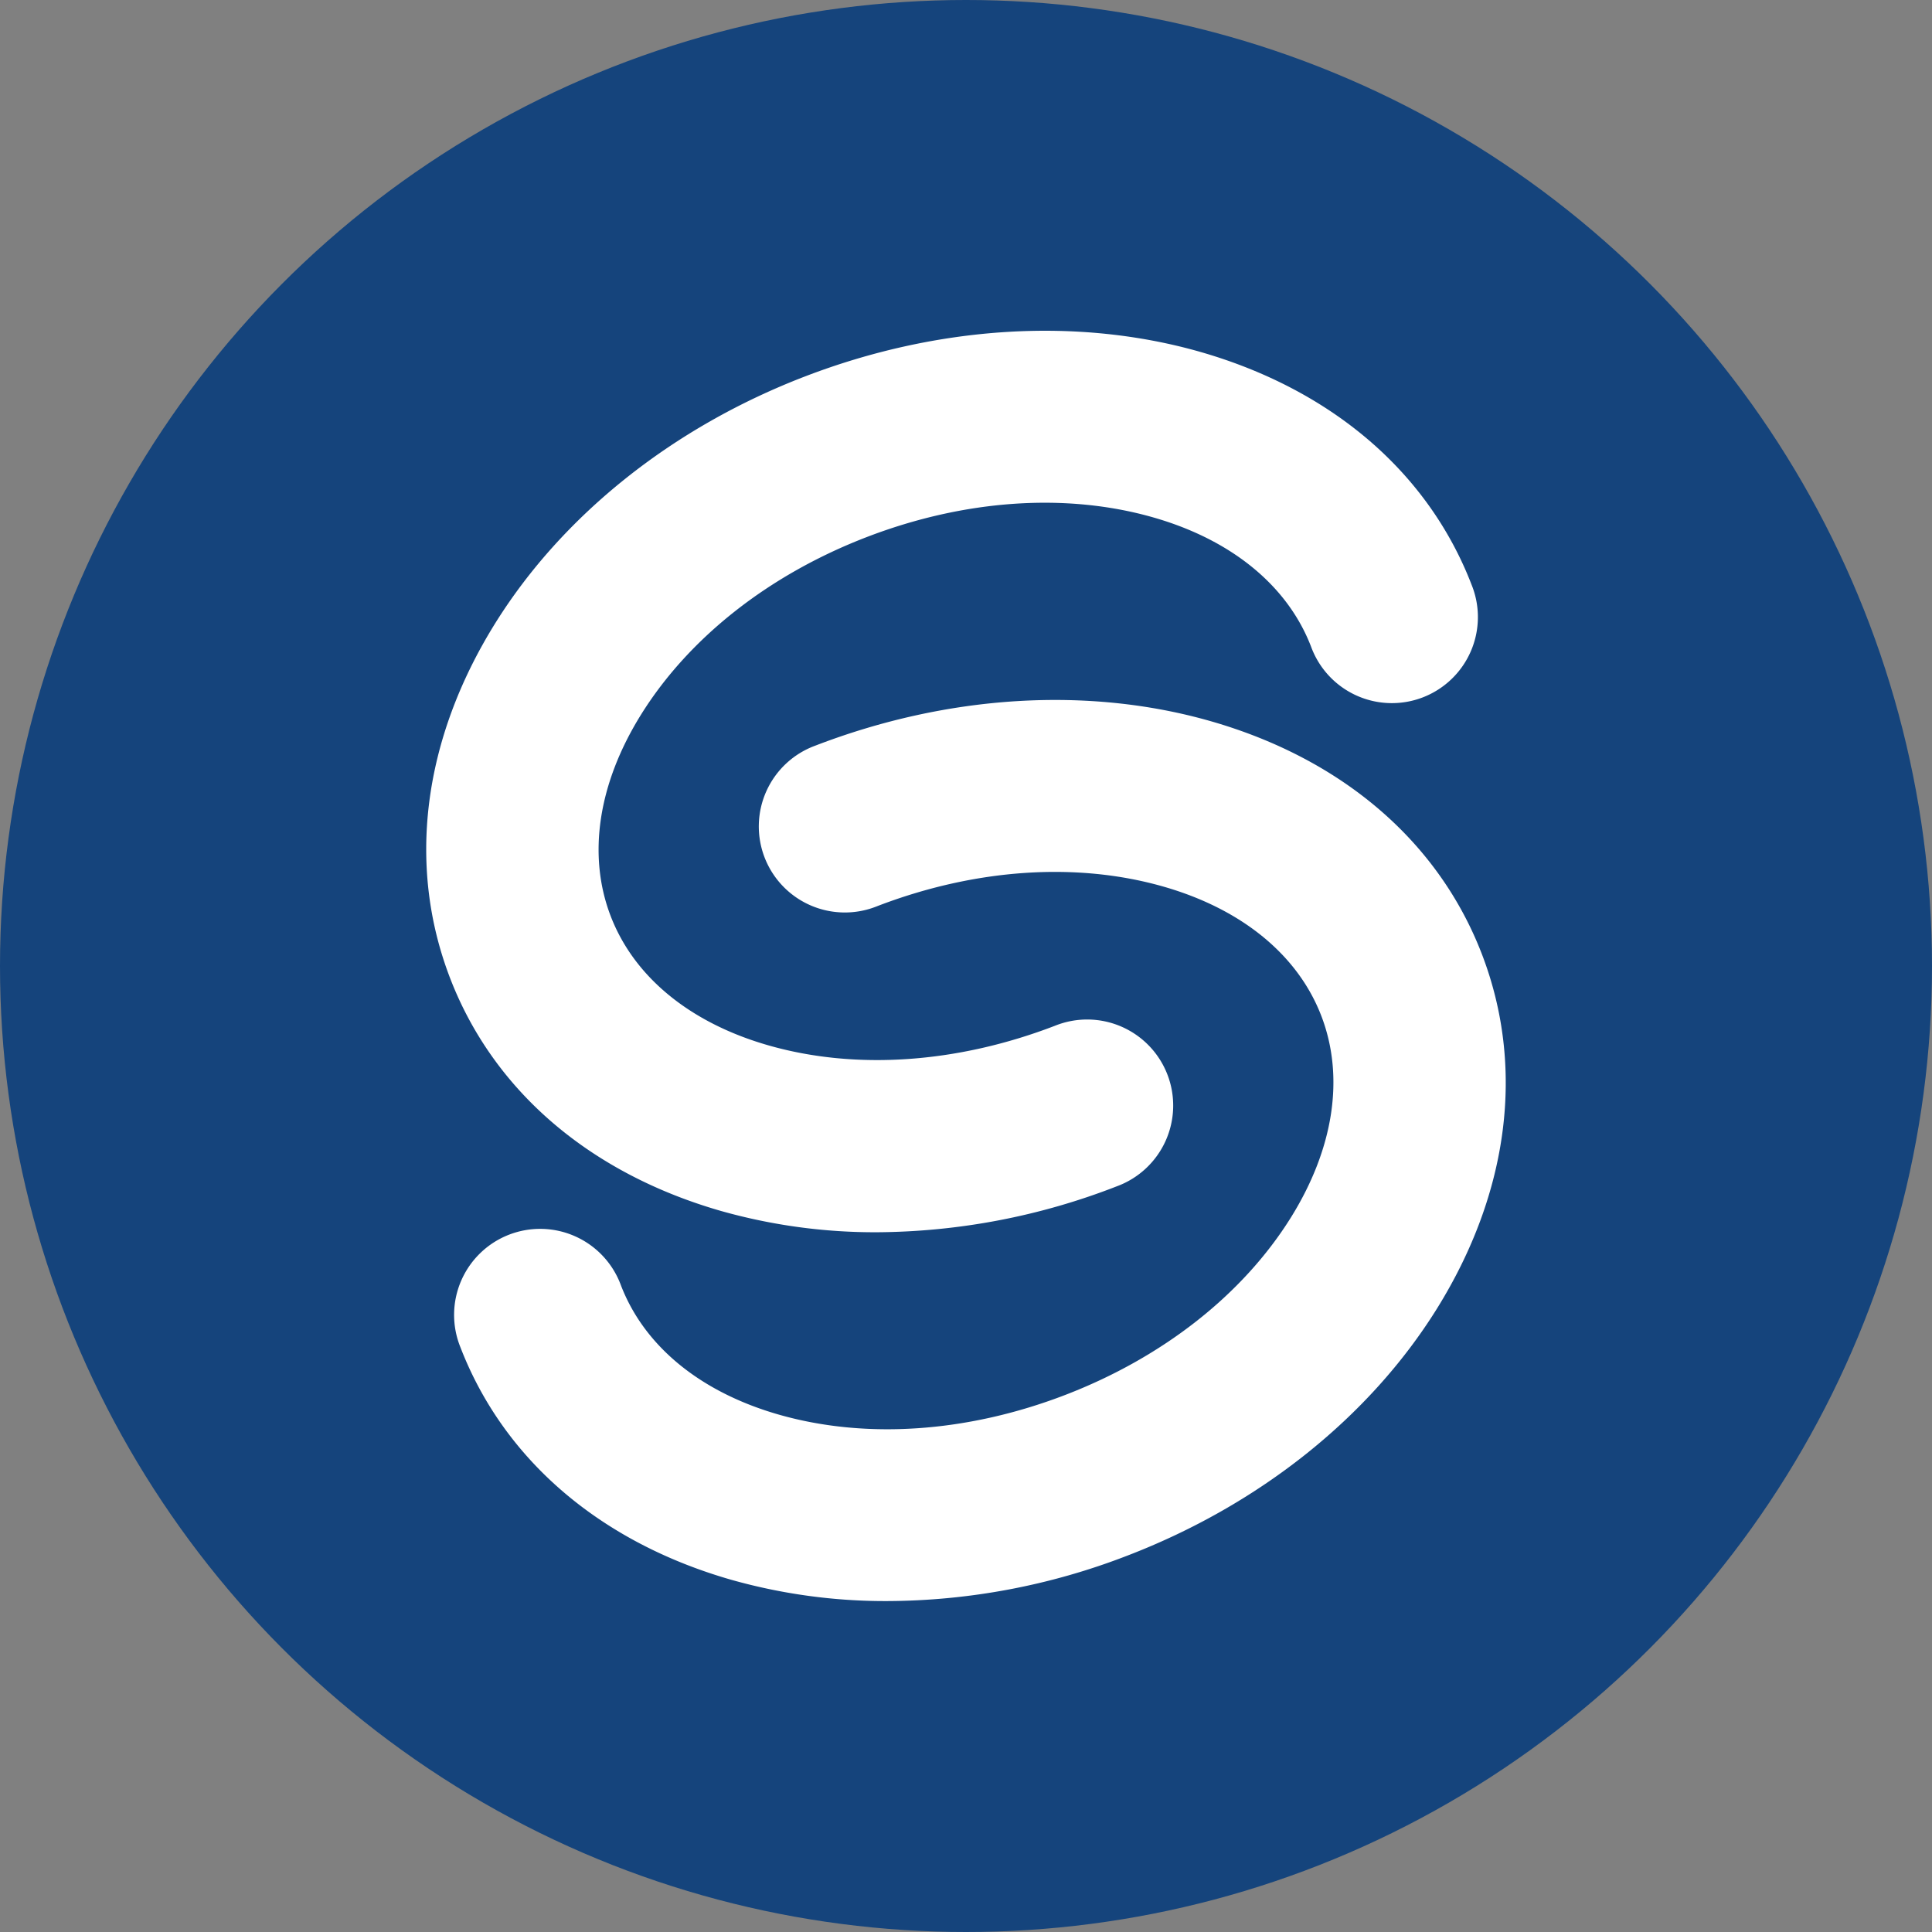 <svg xmlns="http://www.w3.org/2000/svg" viewBox="0 0 512 512"><rect x="0" y="0" width="512" height="512" fill="#808080" stroke="none"/><defs><style>.cls-1{fill:#15447c;}.cls-2{fill:#fff;}</style></defs><g id="Layer_2" data-name="Layer 2"><g id="Layer_1-2" data-name="Layer 1"><circle class="cls-1" cx="256" cy="256" r="256"/><path class="cls-2" d="M232.38,326.56a150.09,150.09,0,0,1-41.27-5.63c-34.84-10-60.35-31.89-71.83-61.71s-7.24-63.19,11.93-94c17.9-28.72,47.07-52,82.13-65.46s72.3-15.8,104.83-6.48C353,103.31,378.52,125.22,390,155a22.8,22.8,0,1,1-42.55,16.38c-6.21-16.15-21.06-28.32-41.82-34.26-23.07-6.6-50-4.76-75.91,5.2s-47.11,26.66-59.8,47c-11.42,18.33-14.29,37.31-8.08,53.46s21.07,28.32,41.83,34.26c23.07,6.6,50,4.76,75.9-5.2a22.8,22.8,0,1,1,16.38,42.55A177.79,177.79,0,0,1,232.38,326.56Z"/><path class="cls-2" d="M235.1,424.3a150.09,150.09,0,0,1-41.27-5.63C159,408.69,133.48,386.78,122,357a22.8,22.8,0,1,1,42.55-16.38c6.21,16.15,21.06,28.31,41.82,34.26,23.07,6.6,50,4.76,75.91-5.2s47.11-26.66,59.8-47c11.42-18.33,14.29-37.31,8.08-53.46s-21.07-28.31-41.83-34.26c-23.07-6.61-50-4.76-75.9,5.2a22.8,22.8,0,1,1-16.38-42.55c35.07-13.5,72.3-15.8,104.83-6.48,34.84,10,60.35,31.89,71.83,61.71s7.24,63.19-11.93,94c-17.9,28.72-47.06,52-82.13,65.46A177.75,177.75,0,0,1,235.1,424.3Z"/></g></g></svg>